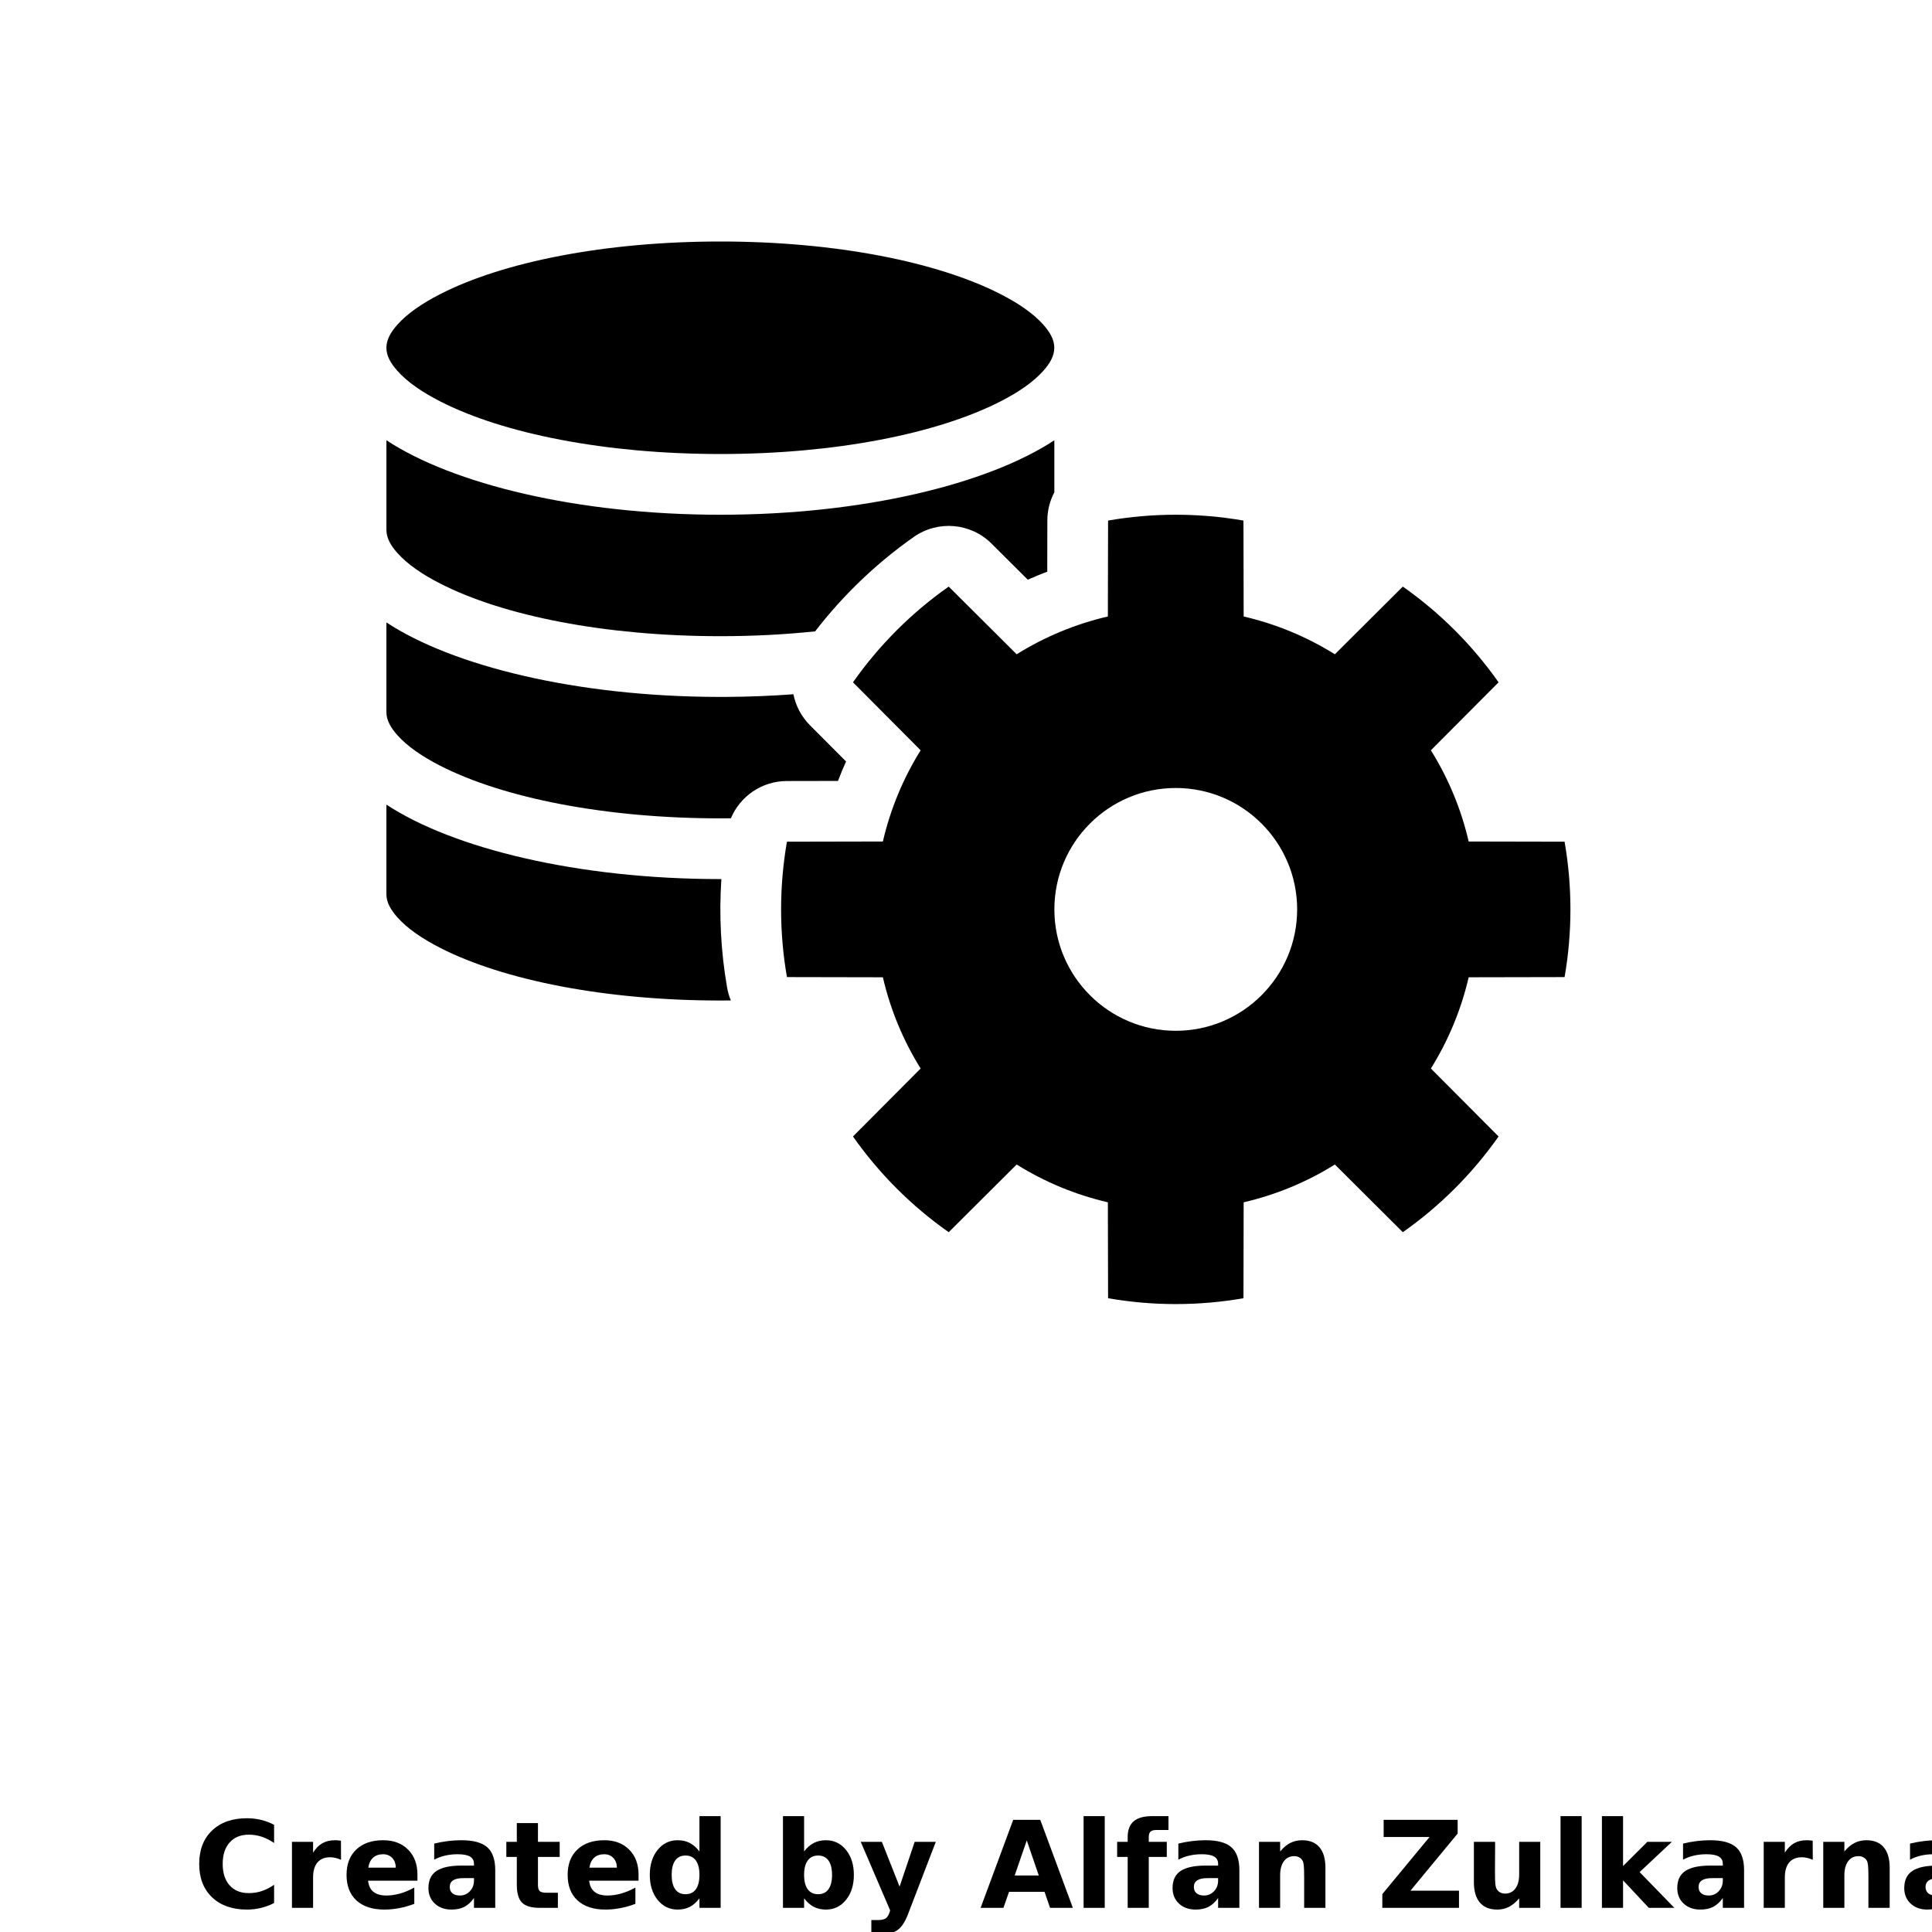 <?xml version="1.0" encoding="UTF-8"?>
<svg width="700pt" height="700pt" version="1.1" viewBox="0 0 700 700" xmlns="http://www.w3.org/2000/svg" xmlns:xlink="http://www.w3.org/1999/xlink">
 <defs>
  <symbol id="o" overflow="visible">
   <path d="m29.312-1.75c-1.512 0.781-3.09 1.371-4.734 1.766-1.637 0.406-3.34 0.609-5.109 0.609-5.312 0-9.527-1.484-12.641-4.453-3.106-2.969-4.656-7-4.656-12.094s1.551-9.125 4.656-12.094c3.113-2.969 7.328-4.453 12.641-4.453 1.77 0 3.473 0.199 5.109 0.594 1.645 0.398 3.223 0.992 4.734 1.781v6.594c-1.531-1.039-3.039-1.801-4.516-2.281-1.48-0.488-3.039-0.734-4.672-0.734-2.938 0-5.246 0.945-6.922 2.828-1.68 1.875-2.516 4.465-2.516 7.766 0 3.293 0.836 5.883 2.516 7.766 1.676 1.875 3.984 2.812 6.922 2.812 1.633 0 3.191-0.238 4.672-0.719 1.477-0.488 2.984-1.254 4.516-2.297z"/>
  </symbol>
  <symbol id="c" overflow="visible">
   <path d="m21.453-17.406c-0.68-0.312-1.352-0.539-2.016-0.688-0.656-0.156-1.32-0.234-1.984-0.234-1.969 0-3.484 0.633-4.547 1.891-1.055 1.262-1.578 3.07-1.578 5.422v11.016h-7.656v-23.922h7.656v3.922c0.977-1.562 2.102-2.703 3.375-3.422 1.281-0.719 2.812-1.078 4.594-1.078 0.25 0 0.523 0.012 0.828 0.031 0.301 0.023 0.734 0.07 1.297 0.141z"/>
  </symbol>
  <symbol id="b" overflow="visible">
   <path d="m27.562-12.031v2.188h-17.891c0.188 1.793 0.832 3.137 1.938 4.031 1.113 0.898 2.672 1.344 4.672 1.344 1.602 0 3.25-0.234 4.938-0.703 1.688-0.477 3.422-1.203 5.203-2.172v5.891c-1.805 0.688-3.609 1.203-5.422 1.547-1.812 0.352-3.621 0.531-5.422 0.531-4.336 0-7.703-1.098-10.109-3.297-2.398-2.207-3.594-5.297-3.594-9.266 0-3.906 1.176-6.973 3.531-9.203 2.363-2.238 5.609-3.359 9.734-3.359 3.758 0 6.769 1.137 9.031 3.406 2.258 2.262 3.391 5.281 3.391 9.062zm-7.859-2.531c0-1.457-0.43-2.629-1.281-3.516-0.844-0.895-1.949-1.344-3.312-1.344-1.492 0-2.699 0.418-3.625 1.25-0.918 0.836-1.492 2.039-1.719 3.609z"/>
  </symbol>
  <symbol id="a" overflow="visible">
   <path d="m14.391-10.766c-1.594 0-2.793 0.273-3.594 0.812-0.805 0.543-1.203 1.34-1.203 2.391 0 0.969 0.32 1.73 0.969 2.281 0.645 0.543 1.547 0.812 2.703 0.812 1.438 0 2.644-0.516 3.625-1.547 0.988-1.031 1.484-2.32 1.484-3.875v-0.875zm11.688-2.891v13.656h-7.703v-3.547c-1.031 1.449-2.188 2.508-3.469 3.172s-2.84 1-4.672 1c-2.481 0-4.496-0.723-6.047-2.172-1.543-1.445-2.312-3.32-2.312-5.625 0-2.812 0.961-4.867 2.891-6.172 1.938-1.312 4.969-1.969 9.094-1.969h4.516v-0.609c0-1.207-0.48-2.094-1.438-2.656-0.949-0.562-2.438-0.844-4.469-0.844-1.637 0-3.156 0.168-4.562 0.5-1.406 0.324-2.719 0.812-3.938 1.469v-5.828c1.645-0.406 3.289-0.707 4.938-0.906 1.656-0.207 3.305-0.312 4.953-0.312 4.32 0 7.438 0.855 9.344 2.562 1.914 1.699 2.875 4.461 2.875 8.281z"/>
  </symbol>
  <symbol id="j" overflow="visible">
   <path d="m12.031-30.719v6.797h7.875v5.469h-7.875v10.141c0 1.117 0.219 1.871 0.656 2.266 0.438 0.387 1.312 0.578 2.625 0.578h3.938v5.469h-6.562c-3.023 0-5.164-0.629-6.422-1.891-1.262-1.258-1.891-3.398-1.891-6.422v-10.141h-3.797v-5.469h3.797v-6.797z"/>
  </symbol>
  <symbol id="i" overflow="visible">
   <path d="m19.953-20.422v-12.812h7.688v33.234h-7.688v-3.453c-1.055 1.406-2.215 2.438-3.484 3.094-1.273 0.656-2.742 0.984-4.406 0.984-2.949 0-5.371-1.172-7.266-3.516-1.887-2.344-2.828-5.359-2.828-9.047s0.941-6.703 2.828-9.047c1.895-2.344 4.316-3.516 7.266-3.516 1.656 0 3.117 0.336 4.391 1 1.281 0.656 2.445 1.684 3.5 3.078zm-5.047 15.484c1.645 0 2.894-0.598 3.75-1.797 0.863-1.195 1.297-2.93 1.297-5.203 0-2.281-0.434-4.019-1.297-5.219-0.855-1.195-2.106-1.797-3.75-1.797-1.625 0-2.871 0.602-3.734 1.797-0.855 1.199-1.281 2.938-1.281 5.219 0 2.273 0.426 4.008 1.281 5.203 0.863 1.199 2.109 1.797 3.734 1.797z"/>
  </symbol>
  <symbol id="h" overflow="visible">
   <path d="m16.406-4.938c1.633 0 2.883-0.598 3.75-1.797 0.863-1.195 1.297-2.93 1.297-5.203 0-2.281-0.434-4.019-1.297-5.219-0.867-1.195-2.117-1.797-3.75-1.797-1.637 0-2.891 0.605-3.766 1.812-0.875 1.199-1.312 2.934-1.312 5.203 0 2.262 0.438 3.996 1.312 5.203 0.875 1.199 2.129 1.797 3.766 1.797zm-5.078-15.484c1.051-1.395 2.219-2.422 3.5-3.078 1.281-0.664 2.754-1 4.422-1 2.945 0 5.367 1.172 7.266 3.516 1.895 2.344 2.844 5.359 2.844 9.047s-0.949 6.703-2.844 9.047c-1.898 2.344-4.32 3.516-7.266 3.516-1.668 0-3.141-0.336-4.422-1s-2.449-1.691-3.5-3.078v3.453h-7.656v-33.234h7.656z"/>
  </symbol>
  <symbol id="g" overflow="visible">
   <path d="m0.531-23.922h7.656l6.422 16.234 5.469-16.234h7.656l-10.062 26.188c-1.012 2.664-2.195 4.523-3.547 5.578-1.344 1.062-3.121 1.594-5.328 1.594h-4.422v-5.016h2.391c1.301 0 2.242-0.211 2.828-0.625 0.594-0.406 1.055-1.148 1.391-2.219l0.203-0.656z"/>
  </symbol>
  <symbol id="f" overflow="visible">
   <path d="m23.375-5.812h-12.859l-2.031 5.812h-8.266l11.812-31.891h9.797l11.812 31.891h-8.266zm-10.812-5.922h8.734l-4.359-12.688z"/>
  </symbol>
  <symbol id="e" overflow="visible">
   <path d="m3.672-33.234h7.656v33.234h-7.656z"/>
  </symbol>
  <symbol id="n" overflow="visible">
   <path d="m19.422-33.234v5.016h-4.234c-1.086 0-1.84 0.199-2.266 0.594-0.43 0.387-0.641 1.062-0.641 2.031v1.672h6.531v5.469h-6.531v18.453h-7.641v-18.453h-3.812v-5.469h3.812v-1.672c0-2.602 0.723-4.523 2.172-5.766 1.457-1.25 3.707-1.875 6.75-1.875z"/>
  </symbol>
  <symbol id="d" overflow="visible">
   <path d="m27.734-14.562v14.562h-7.703v-11.156c0-2.062-0.047-3.484-0.141-4.266-0.086-0.781-0.242-1.359-0.469-1.734-0.305-0.5-0.711-0.883-1.219-1.156-0.512-0.281-1.094-0.422-1.75-0.422-1.594 0-2.852 0.617-3.766 1.844-0.906 1.23-1.359 2.938-1.359 5.125v11.766h-7.656v-23.922h7.656v3.5c1.145-1.395 2.363-2.422 3.656-3.078 1.301-0.664 2.738-1 4.312-1 2.758 0 4.852 0.852 6.281 2.547 1.438 1.688 2.156 4.152 2.156 7.391z"/>
  </symbol>
  <symbol id="m" overflow="visible">
   <path d="m2.453-31.891h26.812v4.969l-17.109 20.703h17.594v6.219h-27.781v-4.984l17.109-20.688h-16.625z"/>
  </symbol>
  <symbol id="l" overflow="visible">
   <path d="m3.422-9.312v-14.609h7.688v2.391c0 1.293-0.012 2.918-0.031 4.875-0.012 1.961-0.016 3.266-0.016 3.922 0 1.93 0.047 3.312 0.141 4.156 0.102 0.844 0.281 1.461 0.531 1.844 0.312 0.5 0.719 0.887 1.219 1.156 0.508 0.273 1.094 0.406 1.75 0.406 1.594 0 2.844-0.609 3.75-1.828 0.914-1.227 1.375-2.93 1.375-5.109v-11.812h7.641v23.922h-7.641v-3.453c-1.156 1.387-2.383 2.414-3.672 3.078-1.281 0.664-2.699 1-4.25 1-2.773 0-4.883-0.848-6.328-2.547-1.438-1.695-2.156-4.16-2.156-7.391z"/>
  </symbol>
  <symbol id="k" overflow="visible">
   <path d="m3.672-33.234h7.656v18.094l8.797-8.781h8.891l-11.688 10.969 12.594 12.953h-9.266l-9.328-9.969v9.969h-7.656z"/>
  </symbol>
 </defs>
 <g>
  <path d="m261 87.5c41.633 0 78.617 7.359 101.51 19.066 6.598 3.379 11.926 7.043 15.531 11.105 2.363 2.66 3.953 5.371 3.953 8.328s-1.594 5.672-3.953 8.328c-3.606 4.059-8.934 7.727-15.531 11.105-22.891 11.707-59.875 19.066-101.51 19.066-41.641 0-78.629-7.359-101.51-19.066-6.606-3.379-11.934-7.043-15.539-11.105-2.363-2.66-3.953-5.371-3.953-8.328s1.594-5.672 3.953-8.328c3.606-4.059 8.934-7.727 15.539-11.105 22.883-11.707 59.867-19.066 101.51-19.066z" fill-rule="evenodd"/>
  <path d="m450.53 188.61c-16.23-2.816-32.828-2.816-49.051 0l-0.078 34.754c-11.691 2.711-22.863 7.34-33.047 13.695l-24.621-24.527c-13.477 9.477-25.207 21.211-34.684 34.684l24.516 24.633c-6.352 10.184-10.973 21.352-13.684 33.047l-34.754 0.07c-2.828 16.23-2.828 32.82 0 49.051l34.754 0.07c2.711 11.699 7.332 22.863 13.684 33.059l-24.516 24.621c9.477 13.477 21.211 25.207 34.684 34.684l24.621-24.527c10.184 6.359 21.359 10.98 33.047 13.695l0.078 34.754c16.223 2.828 32.82 2.828 49.051 0l0.07-34.754c11.699-2.711 22.863-7.332 33.047-13.695l24.621 24.527c13.477-9.477 25.219-21.211 34.695-34.684l-24.527-24.621c6.352-10.195 10.98-21.359 13.695-33.059l34.746-0.07c2.828-16.23 2.828-32.82 0-49.051l-34.746-0.07c-2.711-11.699-7.34-22.863-13.695-33.047l24.527-24.633c-9.477-13.477-21.219-25.207-34.695-34.684l-24.621 24.527c-10.184-6.352-21.352-10.98-33.047-13.695zm-24.527 96.898c24.273 0 43.977 19.715 43.977 43.984 0 24.273-19.703 43.984-43.977 43.984-24.281 0-43.984-19.715-43.984-43.984 0-24.273 19.703-43.984 43.984-43.984z" fill-rule="evenodd"/>
  <path d="m264.8 362.48c-1.262 0.016-2.527 0.027-3.797 0.027-41.641 0-78.629-7.367-101.51-19.074-6.606-3.379-11.934-7.043-15.539-11.094-2.363-2.668-3.953-5.371-3.953-8.328v-32.488c24.012 15.812 69.16 26.984 121 26.984h0.367c-0.883 13.117-0.184 26.312 2.074 39.305 0.289 1.629 0.742 3.195 1.355 4.672z" fill-rule="evenodd"/>
  <path d="m264.82 296.48c-1.27 0.016-2.539 0.027-3.816 0.027-41.641 0-78.629-7.367-101.51-19.066-6.606-3.379-11.934-7.051-15.539-11.105-2.363-2.66-3.953-5.371-3.953-8.328v-32.488c23.879 15.715 68.645 26.863 120.13 26.984h2.809c8.375-0.043 16.574-0.375 24.527-0.961 0.824 4.129 2.836 8.051 5.984 11.219l13.09 13.133c-1.043 2.32-2.019 4.672-2.922 7.051 0-0.008-18.543 0.035-18.543 0.035-9.004 0.016-16.895 5.484-20.258 13.5z" fill-rule="evenodd"/>
  <path d="m382 178.38c-1.609 3.062-2.519 6.535-2.527 10.195l-0.035 18.551c-2.379 0.902-4.727 1.871-7.051 2.914 0.008 0-13.133-13.082-13.133-13.082-7.559-7.535-19.441-8.547-28.184-2.406-13.57 9.547-25.609 21.078-35.734 34.203-10.922 1.137-22.434 1.75-34.328 1.75-41.641 0-78.629-7.359-101.51-19.066-6.606-3.379-11.934-7.051-15.539-11.105-2.363-2.66-3.953-5.371-3.953-8.328v-32.488c24.012 15.812 69.16 26.984 121 26.984s96.984-11.172 121-26.984v18.863z" fill-rule="evenodd"/>
  <use x="70" y="691.25" xlink:href="#o"/>
  <use x="102.109" y="691.25" xlink:href="#c"/>
  <use x="123.684" y="691.25" xlink:href="#b"/>
  <use x="153.355" y="691.25" xlink:href="#a"/>
  <use x="182.879" y="691.25" xlink:href="#j"/>
  <use x="203.793" y="691.25" xlink:href="#b"/>
  <use x="233.465" y="691.25" xlink:href="#i"/>
  <use x="280.012" y="691.25" xlink:href="#h"/>
  <use x="311.328" y="691.25" xlink:href="#g"/>
  <use x="355.078" y="691.25" xlink:href="#f"/>
  <use x="388.938" y="691.25" xlink:href="#e"/>
  <use x="403.938" y="691.25" xlink:href="#n"/>
  <use x="422.969" y="691.25" xlink:href="#a"/>
  <use x="452.492" y="691.25" xlink:href="#d"/>
  <use x="498.871" y="691.25" xlink:href="#m"/>
  <use x="530.594" y="691.25" xlink:href="#l"/>
  <use x="561.738" y="691.25" xlink:href="#e"/>
  <use x="576.734" y="691.25" xlink:href="#k"/>
  <use x="605.832" y="691.25" xlink:href="#a"/>
  <use x="635.352" y="691.25" xlink:href="#c"/>
  <use x="656.93" y="691.25" xlink:href="#d"/>
  <use x="688.074" y="691.25" xlink:href="#a"/>
 </g>
</svg>
